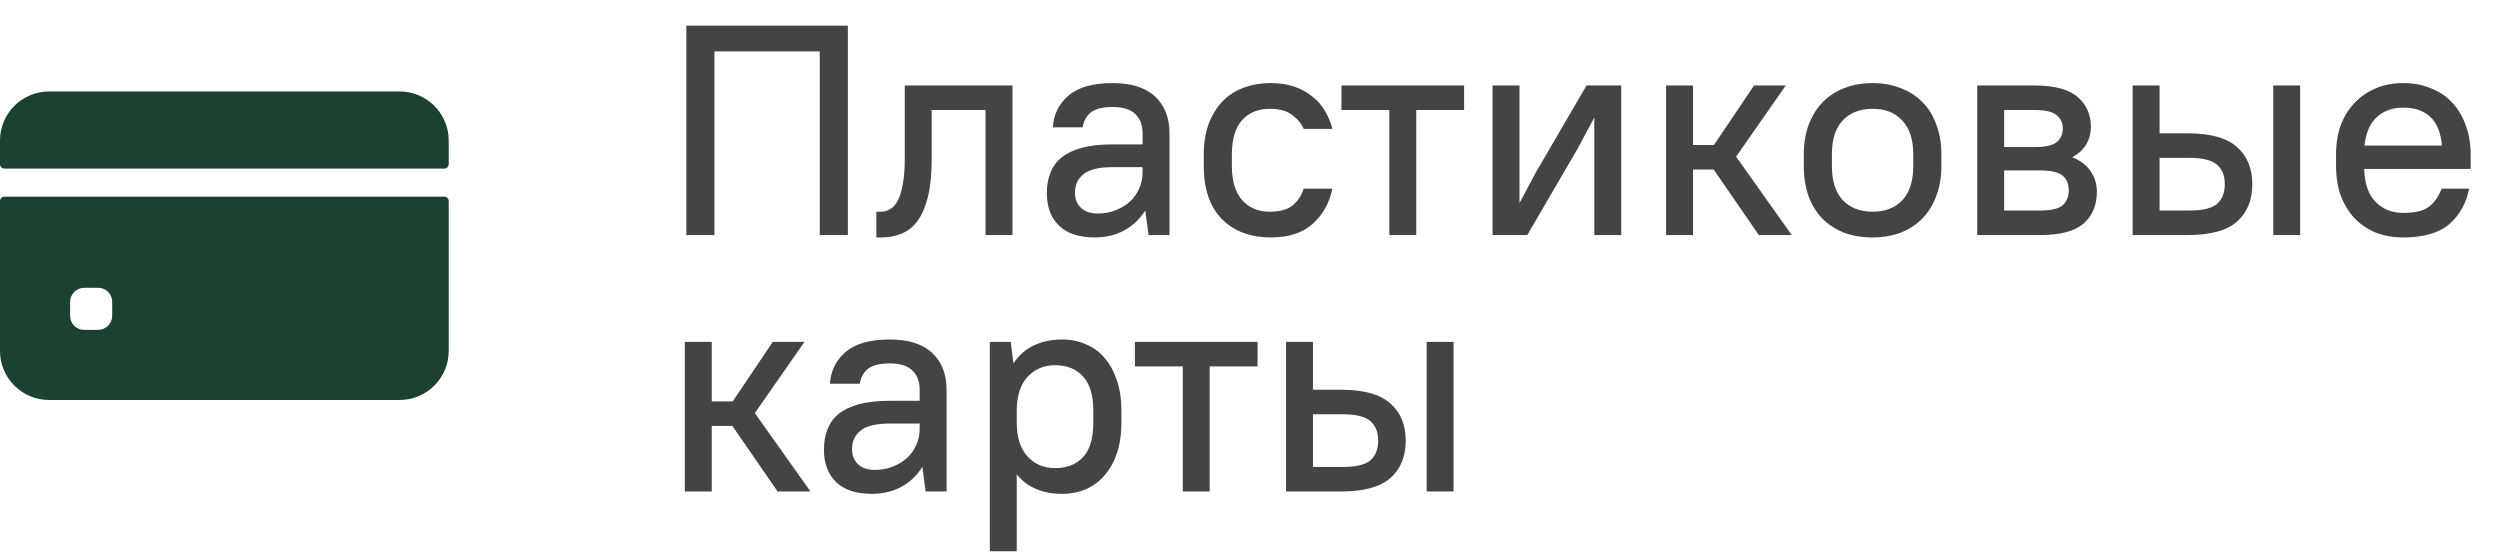 <svg width="117" height="26" viewBox="0 0 117 26" fill="none" xmlns="http://www.w3.org/2000/svg">
<path d="M38.364 2.404H33.436V11H32.12V1.2H39.68V11H38.364V2.404ZM41.013 9.908H41.223C41.372 9.908 41.512 9.871 41.643 9.796C41.783 9.721 41.904 9.591 42.007 9.404C42.109 9.217 42.189 8.965 42.245 8.648C42.31 8.331 42.343 7.929 42.343 7.444V4H47.383V11H46.123V5.148H43.603V7.444C43.603 8.135 43.547 8.713 43.435 9.18C43.323 9.647 43.164 10.025 42.959 10.314C42.753 10.603 42.501 10.809 42.203 10.93C41.913 11.051 41.587 11.112 41.223 11.112H41.013V9.908ZM51.232 11.112C50.504 11.112 49.948 10.93 49.566 10.566C49.183 10.193 48.992 9.684 48.992 9.04C48.992 8.685 49.048 8.368 49.16 8.088C49.272 7.799 49.449 7.556 49.692 7.36C49.944 7.164 50.261 7.015 50.644 6.912C51.036 6.809 51.512 6.758 52.072 6.758H53.472V6.24C53.472 5.848 53.355 5.545 53.122 5.33C52.898 5.115 52.548 5.008 52.072 5.008C51.596 5.008 51.25 5.097 51.036 5.274C50.83 5.451 50.709 5.68 50.672 5.96H49.272C49.309 5.363 49.552 4.868 50 4.476C50.457 4.084 51.148 3.888 52.072 3.888C52.949 3.888 53.612 4.098 54.06 4.518C54.508 4.938 54.732 5.512 54.732 6.24V11H53.752L53.598 9.852C53.346 10.253 53.014 10.566 52.604 10.79C52.202 11.005 51.745 11.112 51.232 11.112ZM51.372 9.992C51.68 9.992 51.96 9.941 52.212 9.838C52.473 9.735 52.697 9.6 52.884 9.432C53.07 9.255 53.215 9.049 53.318 8.816C53.42 8.583 53.472 8.335 53.472 8.074V7.822H52.072C51.428 7.822 50.97 7.934 50.7 8.158C50.438 8.373 50.308 8.657 50.308 9.012C50.308 9.311 50.401 9.549 50.588 9.726C50.774 9.903 51.036 9.992 51.372 9.992ZM59.485 11.112C58.514 11.112 57.744 10.823 57.175 10.244C56.615 9.665 56.335 8.839 56.335 7.766V7.234C56.335 6.702 56.41 6.231 56.559 5.82C56.708 5.409 56.918 5.059 57.189 4.77C57.46 4.481 57.791 4.261 58.183 4.112C58.575 3.963 59.009 3.888 59.485 3.888C59.896 3.888 60.26 3.944 60.577 4.056C60.904 4.168 61.184 4.322 61.417 4.518C61.66 4.705 61.856 4.929 62.005 5.19C62.164 5.451 62.28 5.731 62.355 6.03H61.011C60.908 5.787 60.731 5.573 60.479 5.386C60.236 5.19 59.882 5.092 59.415 5.092C58.883 5.092 58.454 5.269 58.127 5.624C57.81 5.979 57.651 6.515 57.651 7.234V7.766C57.651 8.475 57.814 9.012 58.141 9.376C58.468 9.731 58.892 9.908 59.415 9.908C59.891 9.908 60.25 9.81 60.493 9.614C60.736 9.418 60.908 9.157 61.011 8.83H62.355C62.215 9.502 61.907 10.053 61.431 10.482C60.955 10.902 60.306 11.112 59.485 11.112ZM62.78 4H68.52V5.148H66.28V11H65.02V5.148H62.78V4ZM74.613 5.498L73.843 6.94L71.477 11H69.853V4H71.113V9.502L71.883 8.06L74.249 4H75.873V11H74.613V5.498ZM80.2 7.934H79.234V11H77.974V4H79.234V6.786H80.214L82.09 4H83.574L81.25 7.332L83.854 11H82.314L80.2 7.934ZM87.637 11.112C87.142 11.112 86.694 11.037 86.293 10.888C85.901 10.729 85.565 10.51 85.285 10.23C85.005 9.941 84.79 9.591 84.641 9.18C84.492 8.76 84.417 8.289 84.417 7.766V7.234C84.417 6.721 84.492 6.259 84.641 5.848C84.8 5.428 85.019 5.073 85.299 4.784C85.579 4.495 85.915 4.275 86.307 4.126C86.708 3.967 87.152 3.888 87.637 3.888C88.122 3.888 88.561 3.967 88.953 4.126C89.354 4.275 89.695 4.495 89.975 4.784C90.255 5.064 90.47 5.414 90.619 5.834C90.778 6.245 90.857 6.711 90.857 7.234V7.766C90.857 8.289 90.778 8.755 90.619 9.166C90.47 9.577 90.255 9.927 89.975 10.216C89.695 10.505 89.354 10.729 88.953 10.888C88.561 11.037 88.122 11.112 87.637 11.112ZM87.637 9.908C88.225 9.908 88.687 9.731 89.023 9.376C89.368 9.012 89.541 8.475 89.541 7.766V7.234C89.541 6.534 89.368 6.002 89.023 5.638C88.687 5.274 88.225 5.092 87.637 5.092C87.049 5.092 86.582 5.274 86.237 5.638C85.901 5.993 85.733 6.525 85.733 7.234V7.766C85.733 8.466 85.901 8.998 86.237 9.362C86.582 9.726 87.049 9.908 87.637 9.908ZM92.534 4H95.194C96.137 4 96.814 4.177 97.224 4.532C97.644 4.887 97.854 5.358 97.854 5.946C97.854 6.235 97.784 6.501 97.644 6.744C97.504 6.987 97.285 7.192 96.986 7.36C97.378 7.519 97.668 7.743 97.854 8.032C98.041 8.312 98.134 8.625 98.134 8.97C98.134 9.605 97.924 10.104 97.504 10.468C97.094 10.823 96.417 11 95.474 11H92.534V4ZM93.794 7.976V9.852H95.474C95.978 9.852 96.328 9.773 96.524 9.614C96.72 9.446 96.818 9.208 96.818 8.9C96.818 8.601 96.72 8.373 96.524 8.214C96.328 8.055 95.978 7.976 95.474 7.976H93.794ZM93.794 5.148V6.884H95.194C95.708 6.884 96.058 6.809 96.244 6.66C96.44 6.501 96.538 6.287 96.538 6.016C96.538 5.745 96.44 5.535 96.244 5.386C96.058 5.227 95.708 5.148 95.194 5.148H93.794ZM99.808 4H101.068V6.24H102.398C103.452 6.24 104.218 6.455 104.694 6.884C105.17 7.304 105.408 7.883 105.408 8.62C105.408 9.367 105.17 9.95 104.694 10.37C104.218 10.79 103.452 11 102.398 11H99.808V4ZM106.388 4H107.648V11H106.388V4ZM101.068 7.388V9.852H102.468C103.084 9.852 103.513 9.749 103.756 9.544C103.998 9.329 104.12 9.021 104.12 8.62C104.12 8.219 103.998 7.915 103.756 7.71C103.513 7.495 103.084 7.388 102.468 7.388H101.068ZM112.477 11.112C112.011 11.112 111.581 11.037 111.189 10.888C110.807 10.729 110.475 10.505 110.195 10.216C109.925 9.927 109.71 9.577 109.551 9.166C109.402 8.755 109.327 8.289 109.327 7.766V7.234C109.327 6.721 109.402 6.259 109.551 5.848C109.71 5.437 109.929 5.087 110.209 4.798C110.489 4.509 110.821 4.285 111.203 4.126C111.586 3.967 112.011 3.888 112.477 3.888C112.944 3.888 113.369 3.967 113.751 4.126C114.143 4.275 114.475 4.495 114.745 4.784C115.025 5.073 115.24 5.428 115.389 5.848C115.548 6.259 115.627 6.721 115.627 7.234V7.906H110.643C110.662 8.587 110.839 9.101 111.175 9.446C111.511 9.791 111.945 9.964 112.477 9.964C113.028 9.964 113.429 9.866 113.681 9.67C113.933 9.474 114.129 9.194 114.269 8.83H115.557C115.417 9.521 115.105 10.076 114.619 10.496C114.134 10.907 113.42 11.112 112.477 11.112ZM112.477 5.036C111.973 5.036 111.558 5.185 111.231 5.484C110.914 5.773 110.723 6.217 110.657 6.814H114.283C114.227 6.198 114.045 5.75 113.737 5.47C113.429 5.181 113.009 5.036 112.477 5.036ZM34.276 19.934H33.31V23H32.05V16H33.31V18.786H34.29L36.166 16H37.65L35.326 19.332L37.93 23H36.39L34.276 19.934ZM40.8 23.112C40.072 23.112 39.517 22.93 39.134 22.566C38.751 22.193 38.56 21.684 38.56 21.04C38.56 20.685 38.616 20.368 38.728 20.088C38.84 19.799 39.017 19.556 39.26 19.36C39.512 19.164 39.829 19.015 40.212 18.912C40.604 18.809 41.08 18.758 41.64 18.758H43.04V18.24C43.04 17.848 42.923 17.545 42.69 17.33C42.466 17.115 42.116 17.008 41.64 17.008C41.164 17.008 40.819 17.097 40.604 17.274C40.399 17.451 40.277 17.68 40.24 17.96H38.84C38.877 17.363 39.12 16.868 39.568 16.476C40.025 16.084 40.716 15.888 41.64 15.888C42.517 15.888 43.18 16.098 43.628 16.518C44.076 16.938 44.3 17.512 44.3 18.24V23H43.32L43.166 21.852C42.914 22.253 42.583 22.566 42.172 22.79C41.771 23.005 41.313 23.112 40.8 23.112ZM40.94 21.992C41.248 21.992 41.528 21.941 41.78 21.838C42.041 21.735 42.265 21.6 42.452 21.432C42.639 21.255 42.783 21.049 42.886 20.816C42.989 20.583 43.04 20.335 43.04 20.074V19.822H41.64C40.996 19.822 40.539 19.934 40.268 20.158C40.007 20.373 39.876 20.657 39.876 21.012C39.876 21.311 39.969 21.549 40.156 21.726C40.343 21.903 40.604 21.992 40.94 21.992ZM49.711 23.112C48.787 23.112 48.078 22.809 47.583 22.202V25.8H46.323V16H47.303L47.429 17.008C47.672 16.635 47.989 16.355 48.381 16.168C48.773 15.981 49.221 15.888 49.725 15.888C50.117 15.888 50.481 15.963 50.817 16.112C51.163 16.252 51.457 16.467 51.699 16.756C51.942 17.036 52.133 17.386 52.273 17.806C52.413 18.217 52.483 18.693 52.483 19.234V19.766C52.483 20.307 52.413 20.788 52.273 21.208C52.133 21.619 51.937 21.969 51.685 22.258C51.443 22.538 51.149 22.753 50.803 22.902C50.467 23.042 50.103 23.112 49.711 23.112ZM49.375 21.908C49.935 21.908 50.374 21.735 50.691 21.39C51.009 21.045 51.167 20.503 51.167 19.766V19.234C51.167 18.506 51.009 17.969 50.691 17.624C50.374 17.269 49.935 17.092 49.375 17.092C48.871 17.092 48.451 17.265 48.115 17.61C47.779 17.955 47.602 18.464 47.583 19.136V19.766C47.583 20.457 47.751 20.989 48.087 21.362C48.423 21.726 48.853 21.908 49.375 21.908ZM53.114 16H58.854V17.148H56.614V23H55.354V17.148H53.114V16ZM60.187 16H61.447V18.24H62.777C63.831 18.24 64.597 18.455 65.073 18.884C65.549 19.304 65.787 19.883 65.787 20.62C65.787 21.367 65.549 21.95 65.073 22.37C64.597 22.79 63.831 23 62.777 23H60.187V16ZM66.767 16H68.027V23H66.767V16ZM61.447 19.388V21.852H62.847C63.463 21.852 63.892 21.749 64.135 21.544C64.377 21.329 64.499 21.021 64.499 20.62C64.499 20.219 64.377 19.915 64.135 19.71C63.892 19.495 63.463 19.388 62.847 19.388H61.447Z" fill="#444444"/>
<path d="M21 7.686V6.578C21 5.31 19.972 4.281 18.703 4.281H2.297C1.028 4.281 0 5.31 0 6.578V7.686C0 7.799 0.092 7.891 0.205 7.891H20.795C20.908 7.891 21 7.799 21 7.686Z" fill="#1C412E"/>
<path d="M0 9.408V16.422C0 17.69 1.028 18.719 2.297 18.719H18.703C19.972 18.719 21 17.69 21 16.422V9.408C21 9.295 20.908 9.203 20.795 9.203H0.205C0.092 9.203 0 9.295 0 9.408ZM5.25 14.781C5.25 15.144 4.956 15.438 4.594 15.438H3.938C3.575 15.438 3.281 15.144 3.281 14.781V14.125C3.281 13.763 3.575 13.469 3.938 13.469H4.594C4.956 13.469 5.25 13.763 5.25 14.125V14.781Z" fill="#1C412E"/>
</svg>
